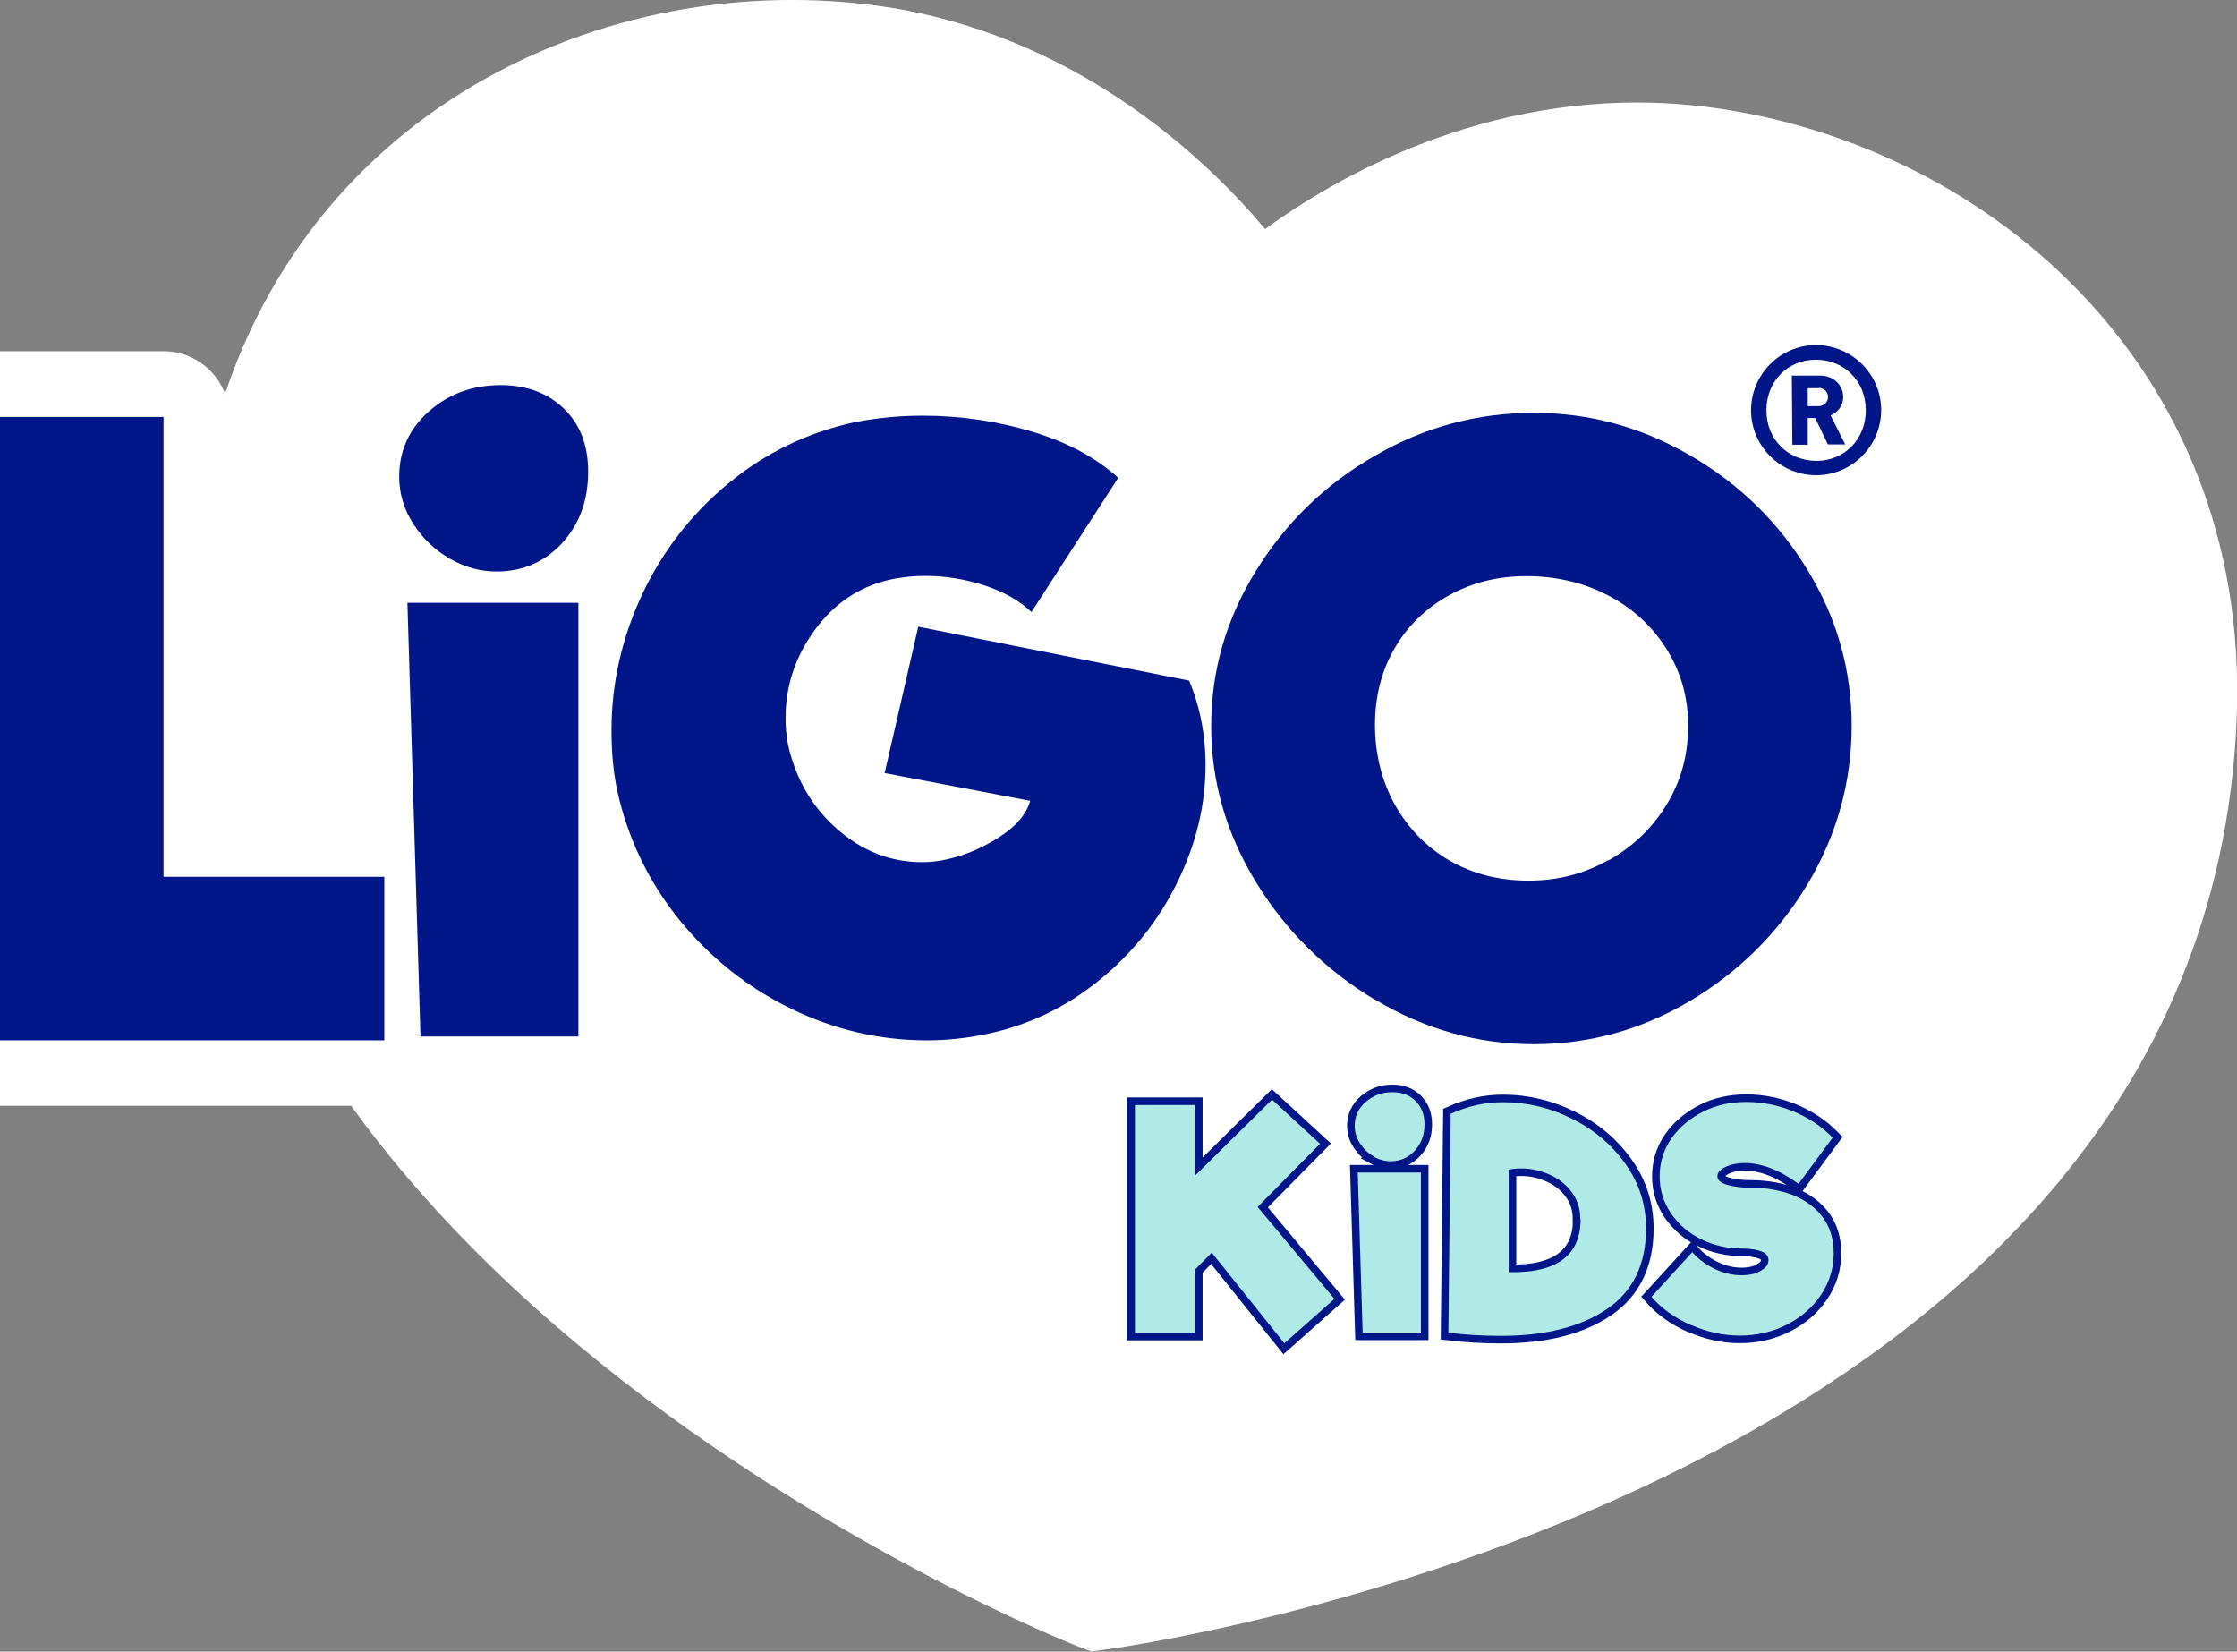 <?xml version="1.0" encoding="UTF-8"?>
<svg id="Layer_2" data-name="Layer 2" xmlns="http://www.w3.org/2000/svg" viewBox="0 0 87.14 64.33">
  <rect x="0" y="0" width="87.14" height="64.33" fill="#808080" stroke="none"/>
  <defs>
    <style>
      .cls-1 {
        fill: #034ea2;
      }

      .cls-2 {
        fill: #001689;
      }

      .cls-3 {
        fill: #fff;
      }

      .cls-4 {
        fill: #afeae6;
      }

      .cls-5 {
        stroke: #fff;
        stroke-width: 2.96px;
      }

      .cls-5, .cls-6 {
        fill: none;
      }

      .cls-6 {
        stroke: #001689;
        stroke-width: .59px;
      }
    </style>
  </defs>
  <g id="Layer_5" data-name="Layer 5">
    <g>
      <path class="cls-3" d="m42.07,64.16c-.4-.16-40.34-15.92-34.09-45.91C10.81,4.66,23.13-1.13,33.84.18c.36.04.71.1,1.05.15,7.41,1.28,12.3,6.09,14.39,8.59,2.62-1.91,8.52-5.41,16.04-4.87.35.03.7.06,1.06.1,10.71,1.31,21.27,9.9,20.75,23.77-1.16,30.6-43.72,36.29-44.15,36.34l-.47.06-.44-.17Z"/>
      <g>
        <g>
          <g>
            <path class="cls-1" d="m14.97,34.15v6.37H0v-24.28h6.37v17.91h8.6Z"/>
            <path class="cls-1" d="m17.54,21.77c-.58-.33-1.06-.78-1.43-1.35s-.56-1.19-.56-1.85c0-1.02.39-1.87,1.16-2.55.77-.68,1.7-1.02,2.79-1.02,1.02,0,1.84.31,2.47.92s.94,1.43.94,2.45c0,1.13-.34,2.05-1.02,2.79-.68.73-1.53,1.1-2.55,1.1-.62,0-1.22-.16-1.8-.49Zm-1.67,1.71h6.66v16.89h-6.15l-.51-16.89Z"/>
            <path class="cls-1" d="m46.96,29.81c0,1.55-.37,3.07-1.1,4.56-.73,1.49-1.75,2.76-3.04,3.81-1.3,1.05-2.75,1.75-4.37,2.09-.81.17-1.58.25-2.33.25-1.85,0-3.62-.41-5.32-1.24s-3.15-1.99-4.35-3.47c-1.2-1.49-2-3.17-2.41-5.03-.15-.72-.22-1.5-.22-2.33,0-1.83.4-3.59,1.19-5.29.8-1.7,1.92-3.14,3.36-4.33s3.09-1.99,4.94-2.39c.89-.17,1.77-.25,2.64-.25,1.47,0,2.88.21,4.25.62s2.49,1.01,3.36,1.8l-3.38,5.23c-.47-.45-1.08-.79-1.83-1.04-.75-.24-1.52-.37-2.31-.37-.47,0-.95.05-1.43.16-1.17.28-2.13.93-2.88,1.96s-1.13,2.17-1.13,3.42c0,.34.03.69.1,1.05.3,1.32.93,2.41,1.91,3.27.98.86,2.08,1.29,3.31,1.29.3,0,.6-.03.92-.1.7-.15,1.39-.43,2.06-.86.67-.42,1.08-.9,1.23-1.43l-5.67-1.08,1.31-5.7,10.55,2.1c.42,1,.64,2.1.64,3.31Z"/>
            <path class="cls-1" d="m53.56,38.94c-1.93-1.16-3.48-2.69-4.64-4.59-1.16-1.9-1.74-3.92-1.74-6.07s.58-4.16,1.74-6.04,2.7-3.38,4.64-4.49c1.93-1.12,3.99-1.67,6.18-1.67s4.21.56,6.12,1.67c1.91,1.11,3.44,2.61,4.57,4.48,1.14,1.87,1.7,3.89,1.7,6.05s-.57,4.23-1.7,6.13c-1.14,1.9-2.66,3.42-4.57,4.56-1.91,1.14-3.95,1.7-6.12,1.7s-4.25-.58-6.18-1.74Zm9.1-5.43c.94-.53,1.7-1.25,2.26-2.17.56-.91.84-1.93.84-3.06s-.28-2.1-.84-3c-.56-.89-1.32-1.59-2.28-2.09-.96-.5-2.02-.75-3.19-.75-1.1,0-2.11.25-3.01.75-.9.5-1.61,1.19-2.12,2.07-.51.88-.76,1.88-.76,2.98s.26,2.18.78,3.11c.52.92,1.23,1.65,2.13,2.17.9.52,1.93.78,3.07.78s2.16-.26,3.11-.8Z"/>
          </g>
          <g>
            <path class="cls-3" d="m0,43.08c-1.42,0-2.56-1.15-2.56-2.56v-24.28C-2.56,14.83-1.42,13.68,0,13.68h6.37c1.42,0,2.56,1.15,2.56,2.56v15.34h6.04c1.42,0,2.56,1.15,2.56,2.56v6.37c0,1.42-1.15,2.56-2.56,2.56H0Z"/>
            <path class="cls-3" d="m16.38,42.92c-1.39,0-2.52-1.1-2.56-2.49l-.51-16.89c-.02-.65.21-1.28.63-1.77-.63-.99-.95-2.07-.95-3.22,0-1.76.7-3.31,2.04-4.48,1.23-1.08,2.78-1.66,4.48-1.66s3.16.57,4.27,1.66c1.12,1.1,1.71,2.58,1.71,4.28,0,1.3-.32,2.49-.93,3.51.35.44.55.99.55,1.59v16.89c0,1.42-1.15,2.56-2.56,2.56h-6.15Z"/>
            <path class="cls-3" d="m36.13,43.08c-2.23,0-4.4-.5-6.44-1.5-2.03-.99-3.79-2.39-5.22-4.17-1.45-1.79-2.43-3.85-2.92-6.1-.19-.91-.28-1.87-.28-2.87,0-2.2.48-4.34,1.44-6.38.96-2.04,2.32-3.8,4.05-5.22,1.76-1.45,3.78-2.43,6.02-2.92,1.11-.21,2.16-.31,3.19-.31,1.71,0,3.39.25,5,.73,1.73.52,3.19,1.31,4.34,2.35.94.84,1.12,2.24.44,3.3l-2.16,3.35,3.25.65c.83.17,1.53.73,1.86,1.51.56,1.31.84,2.77.84,4.32,0,1.94-.46,3.85-1.36,5.69-.9,1.82-2.15,3.38-3.73,4.66-1.61,1.31-3.45,2.18-5.45,2.61-.97.21-1.93.31-2.85.31Z"/>
            <path class="cls-3" d="m59.74,43.24c-2.65,0-5.17-.71-7.5-2.1-2.28-1.37-4.14-3.2-5.51-5.45-1.4-2.3-2.11-4.79-2.11-7.4s.71-5.1,2.12-7.38c1.38-2.24,3.24-4.05,5.54-5.37,2.32-1.34,4.83-2.02,7.46-2.02s5.11.68,7.41,2.02c2.27,1.33,4.11,3.13,5.47,5.36,1.38,2.27,2.08,4.75,2.08,7.39s-.7,5.15-2.07,7.45c-1.35,2.26-3.19,4.09-5.46,5.45-2.3,1.37-4.8,2.06-7.43,2.06Zm-.29-18.22c-.67,0-1.25.14-1.77.43-.49.27-.86.63-1.14,1.11-.28.49-.42,1.04-.42,1.7,0,.71.15,1.31.45,1.85.29.52.68.91,1.18,1.2.51.29,1.1.44,1.79.44s1.29-.15,1.85-.47c.56-.32,1-.74,1.33-1.28.31-.51.46-1.07.46-1.71s-.15-1.15-.45-1.63c-.32-.5-.74-.89-1.3-1.18-.59-.31-1.24-.46-2-.46Z"/>
          </g>
          <g>
            <path class="cls-2" d="m14.97,34.15v6.37H0v-24.28h6.37v17.91h8.6Z"/>
            <path class="cls-2" d="m17.54,21.77c-.58-.33-1.06-.78-1.43-1.35s-.56-1.19-.56-1.85c0-1.02.39-1.87,1.16-2.55.77-.68,1.7-1.02,2.79-1.02,1.02,0,1.84.31,2.47.92s.94,1.43.94,2.45c0,1.13-.34,2.05-1.02,2.79-.68.73-1.53,1.1-2.55,1.1-.62,0-1.22-.16-1.8-.49Zm-1.67,1.71h6.66v16.89h-6.15l-.51-16.89Z"/>
            <path class="cls-2" d="m46.96,29.81c0,1.55-.37,3.07-1.1,4.56-.73,1.49-1.75,2.76-3.04,3.81-1.3,1.05-2.75,1.75-4.37,2.09-.81.17-1.58.25-2.33.25-1.85,0-3.62-.41-5.32-1.24s-3.15-1.99-4.35-3.47c-1.2-1.49-2-3.17-2.41-5.03-.15-.72-.22-1.5-.22-2.33,0-1.83.4-3.59,1.19-5.29.8-1.7,1.92-3.14,3.36-4.33s3.09-1.99,4.94-2.39c.89-.17,1.77-.25,2.64-.25,1.47,0,2.88.21,4.25.62s2.49,1.01,3.36,1.8l-3.38,5.23c-.47-.45-1.08-.79-1.83-1.04-.75-.24-1.52-.37-2.31-.37-.47,0-.95.05-1.43.16-1.17.28-2.13.93-2.88,1.96s-1.13,2.17-1.13,3.42c0,.34.03.69.1,1.05.3,1.32.93,2.41,1.91,3.27.98.86,2.08,1.29,3.31,1.29.3,0,.6-.03.92-.1.7-.15,1.39-.43,2.06-.86.67-.42,1.08-.9,1.23-1.43l-5.67-1.08,1.31-5.7,10.55,2.1c.42,1,.64,2.1.64,3.31Z"/>
            <path class="cls-2" d="m53.56,38.94c-1.93-1.16-3.48-2.69-4.64-4.59-1.16-1.9-1.74-3.92-1.74-6.07s.58-4.16,1.74-6.04,2.7-3.38,4.64-4.49c1.93-1.12,3.99-1.67,6.18-1.67s4.21.56,6.12,1.67c1.91,1.11,3.44,2.61,4.57,4.48,1.14,1.87,1.7,3.89,1.7,6.05s-.57,4.23-1.7,6.13c-1.14,1.9-2.66,3.42-4.57,4.56-1.91,1.14-3.95,1.7-6.12,1.7s-4.25-.58-6.18-1.74Zm9.1-5.43c.94-.53,1.7-1.25,2.26-2.17.56-.91.84-1.93.84-3.06s-.28-2.1-.84-3c-.56-.89-1.32-1.59-2.28-2.09-.96-.5-2.02-.75-3.19-.75-1.1,0-2.11.25-3.01.75-.9.5-1.61,1.19-2.12,2.07-.51.88-.76,1.88-.76,2.98s.26,2.18.78,3.11c.52.92,1.23,1.65,2.13,2.17.9.52,1.93.78,3.07.78s2.16-.26,3.11-.8Z"/>
          </g>
        </g>
        <g>
          <path class="cls-3" d="m70.75,20.04c-2.23,0-4.05-1.81-4.07-4.04-.01-2.24,1.8-4.08,4.04-4.09,2.25,0,4.08,1.81,4.09,4.04,0,1.09-.41,2.11-1.17,2.88-.76.77-1.78,1.2-2.87,1.21h-.02Zm-.32-4.35c-.05.07-.08.17-.08.29,0,.12.03.21.08.28v-.57Z"/>
          <path class="cls-2" d="m70.76,18.51c-1.4,0-2.54-1.12-2.55-2.52,0-1.4,1.12-2.54,2.52-2.55,1.4,0,2.54,1.12,2.55,2.52,0,1.4-1.12,2.54-2.52,2.55Zm-.03-4.5c-1.09,0-1.93.85-1.92,1.98,0,1.13.85,1.96,1.95,1.96,1.09,0,1.93-.85,1.92-1.98,0-1.13-.85-1.96-1.94-1.96Zm.48,3.31l-.5-1.04h-.29s0,1.04,0,1.04h-.6s-.02-2.69-.02-2.69h1.1c.55,0,.9.39.9.83,0,.37-.23.61-.49.72l.57,1.13h-.69Zm-.37-2.2h-.42s0,.7,0,.7h.42c.22,0,.37-.17.37-.36,0-.19-.15-.35-.37-.35Z"/>
        </g>
        <g>
          <g>
            <path class="cls-5" d="m47.2,48.79l-.65.66v2.46h-2.34v-8.87h2.34v2.75l3-2.96,1.87,1.72-2.43,2.46,2.99,3.58-1.95,1.73-2.82-3.52Z"/>
            <path class="cls-5" d="m53.51,45.04c-.22-.12-.39-.29-.53-.5-.14-.21-.21-.44-.21-.68,0-.38.14-.69.43-.94s.63-.38,1.03-.38c.38,0,.68.11.91.34s.35.53.35.91c0,.42-.13.76-.38,1.03s-.56.41-.94.41c-.23,0-.45-.06-.67-.18Zm-.62.63h2.46v6.23h-2.27l-.19-6.23Z"/>
            <path class="cls-5" d="m61.25,43.58c.86.43,1.55,1.02,2.08,1.77s.79,1.58.79,2.5c0,1.4-.51,2.45-1.53,3.14-1.02.69-2.39,1.04-4.12,1.04-.69,0-1.37-.04-2.05-.12l.09-8.53c.36-.16.7-.27,1.02-.34.32-.07.66-.11,1.02-.11.94,0,1.84.22,2.7.65Zm.31,3.91c0-.4-.11-.75-.33-1.05-.22-.3-.51-.53-.87-.69-.36-.16-.72-.24-1.1-.24-.2,0-.36.02-.49.05v3.99c1.87.04,2.8-.65,2.8-2.06Z"/>
            <path class="cls-5" d="m65.89,51.62c-.64-.28-1.16-.65-1.56-1.11l1.59-1.74c.25.28.55.5.89.66.34.16.68.24,1.03.24.31,0,.57-.06.76-.18.2-.12.29-.25.29-.41s-.09-.27-.28-.34c-.19-.07-.43-.11-.73-.11-.58,0-1.12-.12-1.61-.36-.49-.24-.88-.58-1.18-1.01-.29-.43-.44-.91-.44-1.44s.15-1.04.46-1.48.72-.78,1.23-1.04,1.08-.38,1.69-.38,1.22.12,1.81.36c.59.24,1.11.58,1.55,1.03l-1.33,1.8c-.74-.54-1.44-.81-2.09-.81-.29,0-.54.05-.75.15-.21.1-.32.22-.32.36,0,.15.12.26.38.34.25.07.55.11.89.11.63,0,1.19.1,1.68.29.49.2.88.49,1.16.87.28.38.42.85.42,1.4,0,.59-.17,1.13-.5,1.62-.33.49-.78.88-1.34,1.16-.56.28-1.16.42-1.81.42s-1.28-.14-1.92-.42Z"/>
          </g>
          <g>
            <path class="cls-6" d="m47.2,48.79l-.65.66v2.46h-2.34v-8.87h2.34v2.75l3-2.96,1.87,1.72-2.43,2.46,2.99,3.58-1.95,1.73-2.82-3.52Z"/>
            <path class="cls-6" d="m53.51,45.04c-.22-.12-.39-.29-.53-.5-.14-.21-.21-.44-.21-.68,0-.38.14-.69.43-.94s.63-.38,1.03-.38c.38,0,.68.11.91.34s.35.53.35.91c0,.42-.13.76-.38,1.03s-.56.41-.94.41c-.23,0-.45-.06-.67-.18Zm-.62.63h2.46v6.23h-2.27l-.19-6.23Z"/>
            <path class="cls-6" d="m61.25,43.58c.86.43,1.55,1.02,2.08,1.77s.79,1.58.79,2.5c0,1.4-.51,2.45-1.53,3.14-1.02.69-2.39,1.04-4.12,1.04-.69,0-1.37-.04-2.05-.12l.09-8.53c.36-.16.7-.27,1.02-.34.32-.07.66-.11,1.02-.11.94,0,1.84.22,2.7.65Zm.31,3.91c0-.4-.11-.75-.33-1.05-.22-.3-.51-.53-.87-.69-.36-.16-.72-.24-1.1-.24-.2,0-.36.02-.49.05v3.99c1.87.04,2.8-.65,2.8-2.06Z"/>
            <path class="cls-6" d="m65.89,51.62c-.64-.28-1.16-.65-1.56-1.11l1.59-1.74c.25.28.55.5.89.66.34.16.68.24,1.03.24.31,0,.57-.06.76-.18.2-.12.29-.25.29-.41s-.09-.27-.28-.34c-.19-.07-.43-.11-.73-.11-.58,0-1.12-.12-1.61-.36-.49-.24-.88-.58-1.18-1.01-.29-.43-.44-.91-.44-1.44s.15-1.04.46-1.48.72-.78,1.23-1.04,1.08-.38,1.69-.38,1.22.12,1.81.36c.59.24,1.11.58,1.55,1.03l-1.33,1.8c-.74-.54-1.44-.81-2.09-.81-.29,0-.54.05-.75.15-.21.1-.32.22-.32.36,0,.15.12.26.38.34.25.07.55.11.89.11.63,0,1.19.1,1.68.29.49.2.88.49,1.16.87.28.38.42.85.42,1.4,0,.59-.17,1.13-.5,1.62-.33.49-.78.88-1.34,1.16-.56.28-1.16.42-1.81.42s-1.28-.14-1.92-.42Z"/>
          </g>
          <g>
            <path class="cls-4" d="m47.2,48.79l-.65.66v2.46h-2.34v-8.87h2.34v2.75l3-2.96,1.87,1.72-2.43,2.46,2.99,3.58-1.95,1.73-2.82-3.52Z"/>
            <path class="cls-4" d="m53.51,45.04c-.22-.12-.39-.29-.53-.5-.14-.21-.21-.44-.21-.68,0-.38.14-.69.43-.94s.63-.38,1.03-.38c.38,0,.68.11.91.34s.35.53.35.91c0,.42-.13.76-.38,1.03s-.56.41-.94.41c-.23,0-.45-.06-.67-.18Zm-.62.63h2.46v6.23h-2.27l-.19-6.23Z"/>
            <path class="cls-4" d="m61.25,43.58c.86.43,1.55,1.02,2.08,1.77s.79,1.58.79,2.5c0,1.4-.51,2.45-1.53,3.14-1.02.69-2.39,1.04-4.12,1.04-.69,0-1.37-.04-2.05-.12l.09-8.53c.36-.16.7-.27,1.02-.34.32-.07.66-.11,1.02-.11.94,0,1.84.22,2.7.65Zm.31,3.91c0-.4-.11-.75-.33-1.05-.22-.3-.51-.53-.87-.69-.36-.16-.72-.24-1.1-.24-.2,0-.36.02-.49.05v3.99c1.87.04,2.8-.65,2.8-2.06Z"/>
            <path class="cls-4" d="m65.89,51.62c-.64-.28-1.16-.65-1.56-1.11l1.59-1.74c.25.28.55.5.89.66.34.16.68.24,1.03.24.31,0,.57-.06.76-.18.2-.12.29-.25.29-.41s-.09-.27-.28-.34c-.19-.07-.43-.11-.73-.11-.58,0-1.12-.12-1.61-.36-.49-.24-.88-.58-1.18-1.01-.29-.43-.44-.91-.44-1.44s.15-1.04.46-1.48.72-.78,1.23-1.04,1.08-.38,1.69-.38,1.22.12,1.81.36c.59.24,1.11.58,1.55,1.03l-1.33,1.8c-.74-.54-1.44-.81-2.09-.81-.29,0-.54.05-.75.15-.21.1-.32.22-.32.36,0,.15.12.26.38.34.25.07.55.11.89.11.63,0,1.19.1,1.68.29.49.2.88.49,1.16.87.28.38.42.85.42,1.4,0,.59-.17,1.13-.5,1.62-.33.49-.78.88-1.34,1.16-.56.28-1.16.42-1.81.42s-1.28-.14-1.92-.42Z"/>
          </g>
        </g>
      </g>
    </g>
  </g>
</svg>